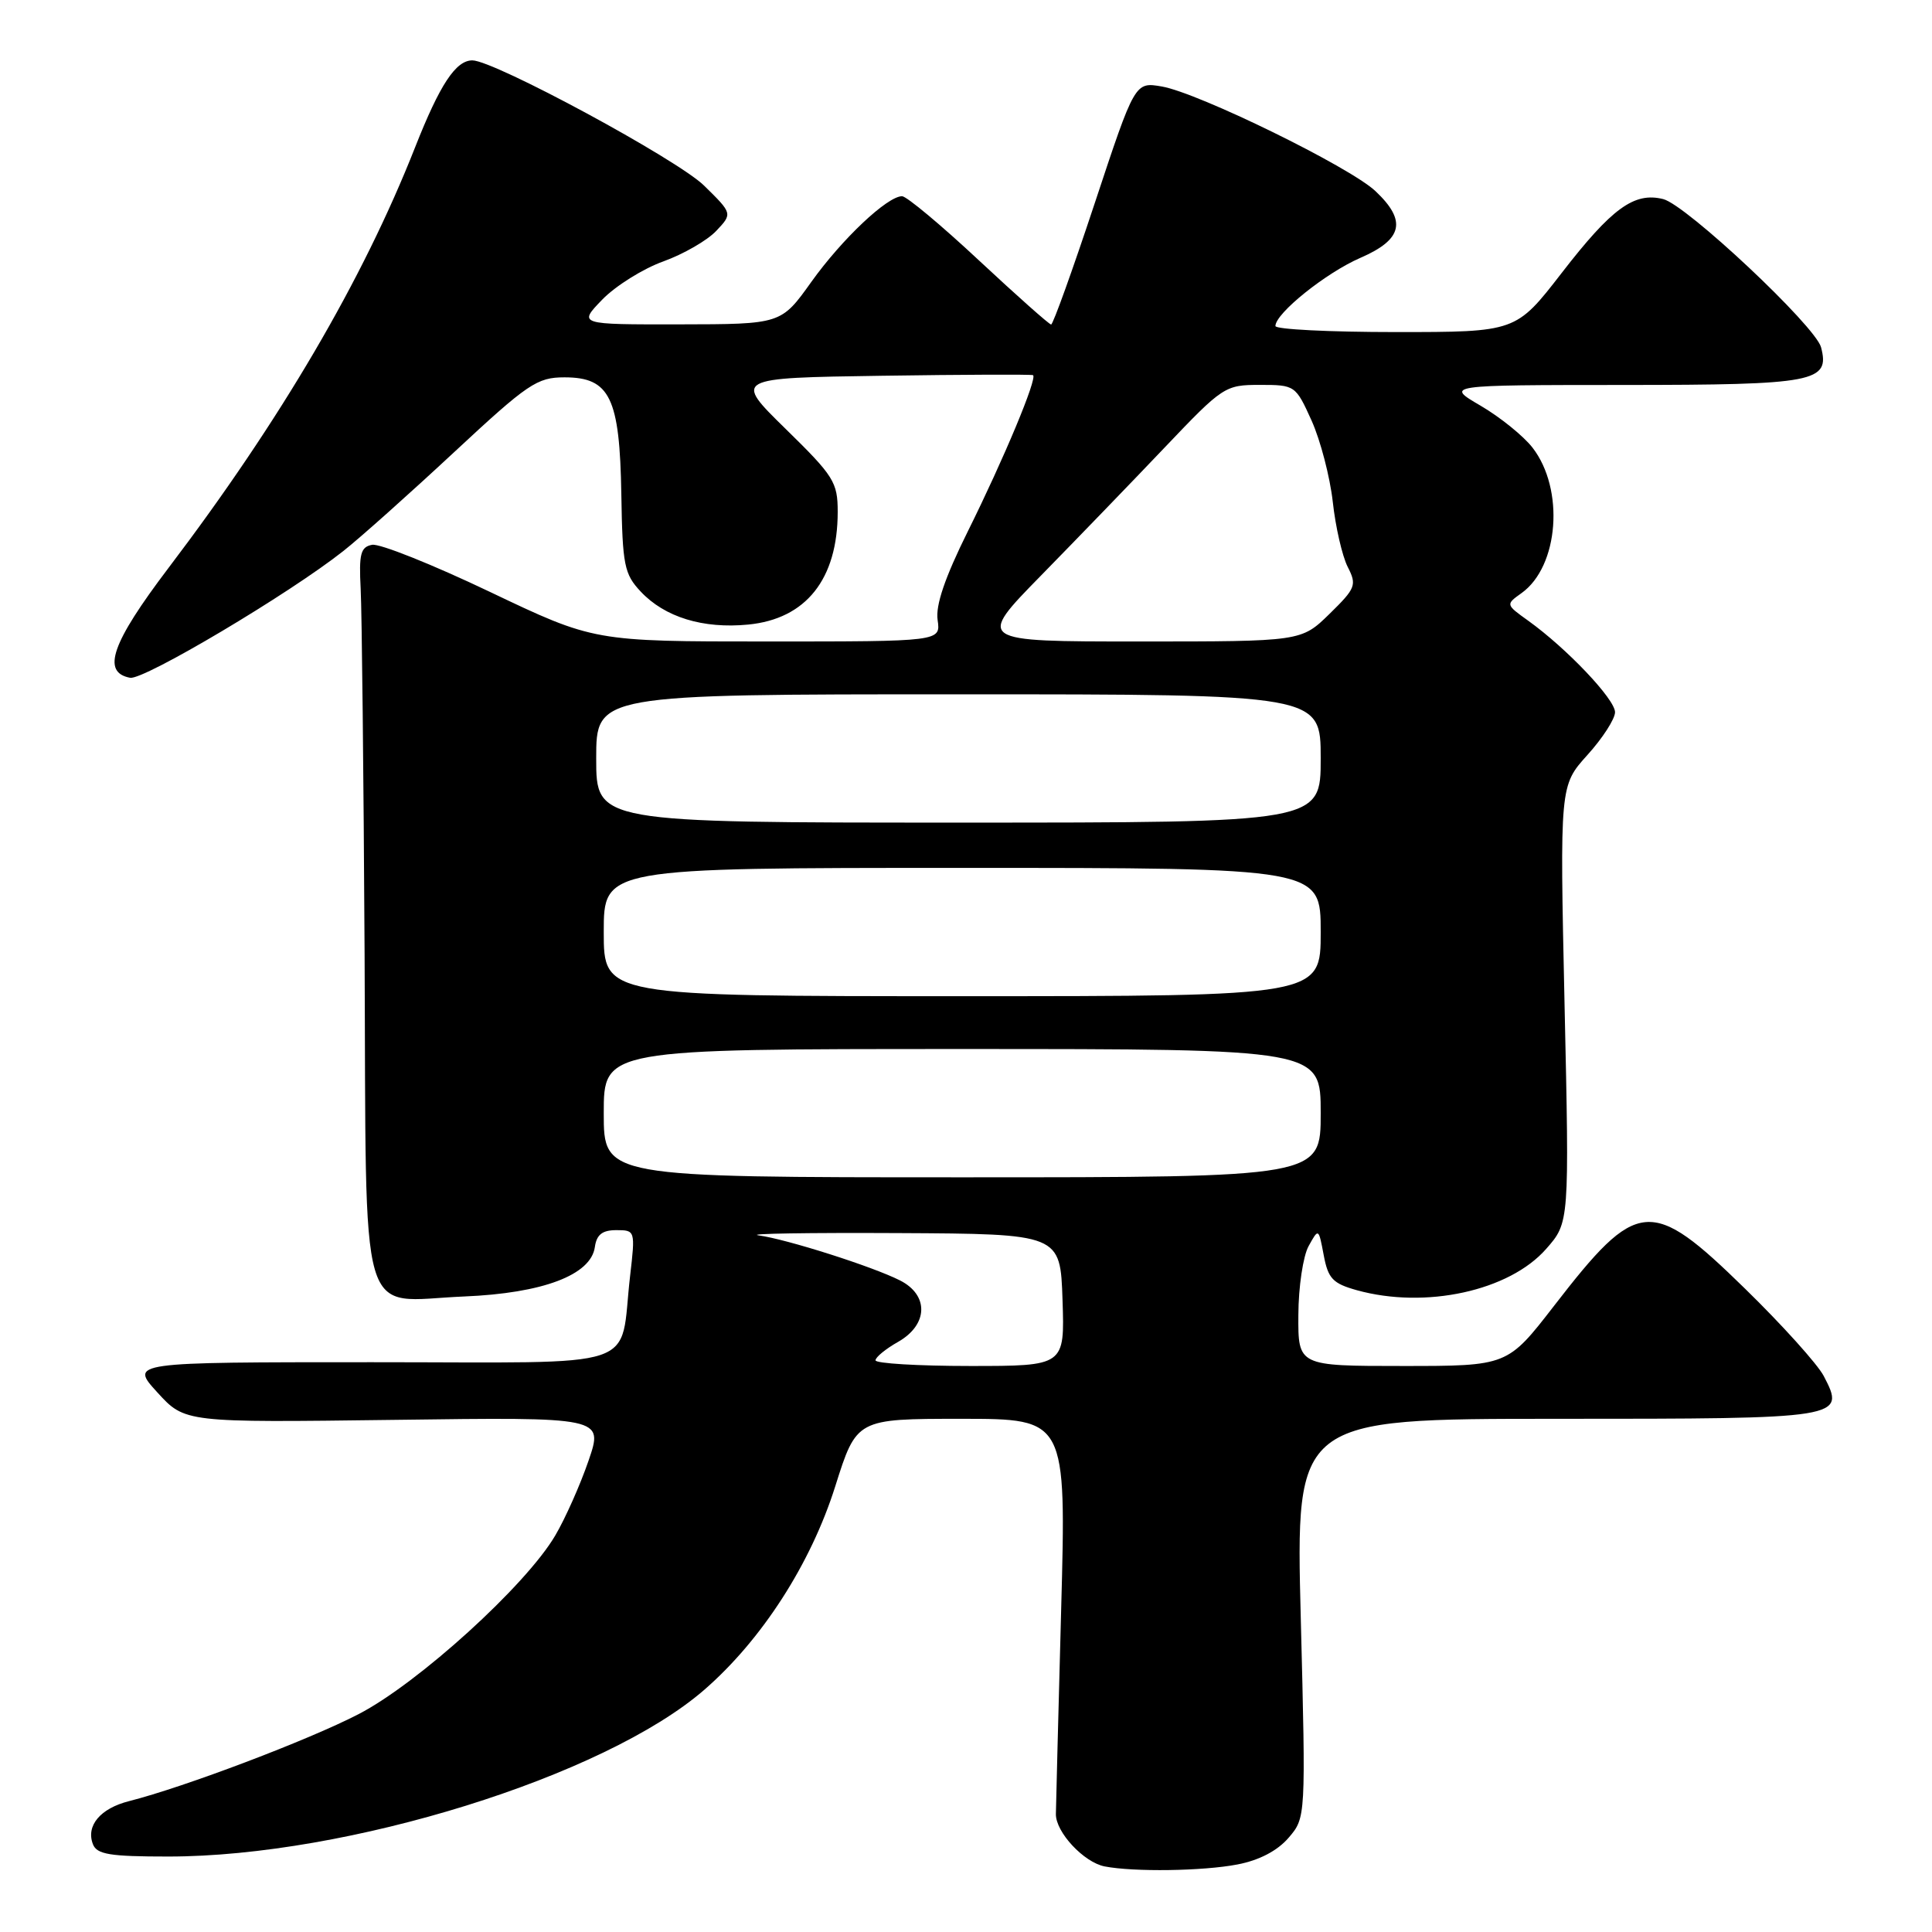 <?xml version="1.0" encoding="UTF-8" standalone="no"?>
<!DOCTYPE svg PUBLIC "-//W3C//DTD SVG 1.1//EN" "http://www.w3.org/Graphics/SVG/1.1/DTD/svg11.dtd" >
<svg xmlns="http://www.w3.org/2000/svg" xmlns:xlink="http://www.w3.org/1999/xlink" version="1.1" viewBox="0 0 256 256">
 <g >
 <path fill="currentColor"
d=" M 163.97 247.05 C 166.85 246.50 169.26 245.24 170.74 243.52 C 173.03 240.85 173.03 240.85 172.36 214.42 C 171.68 188.00 171.68 188.00 206.22 188.00 C 244.35 188.00 244.59 187.96 241.65 182.32 C 240.84 180.77 236.15 175.56 231.22 170.75 C 218.72 158.54 217.00 158.70 205.92 173.03 C 199.75 181.00 199.75 181.00 185.88 181.00 C 172.00 181.00 172.00 181.00 172.04 174.25 C 172.05 170.54 172.67 166.42 173.40 165.11 C 174.72 162.72 174.72 162.72 175.40 166.32 C 175.98 169.42 176.60 170.07 179.79 170.96 C 188.88 173.48 199.99 171.06 204.88 165.48 C 207.95 161.99 207.95 161.99 207.31 133.04 C 206.68 104.10 206.68 104.10 210.34 100.04 C 212.35 97.82 214.00 95.26 214.00 94.37 C 214.00 92.65 207.60 85.91 202.50 82.25 C 199.50 80.10 199.50 80.10 201.61 78.59 C 206.56 75.06 207.33 64.82 203.07 59.32 C 201.87 57.77 198.77 55.27 196.19 53.76 C 191.50 51.02 191.50 51.02 215.18 51.01 C 240.49 51.00 242.50 50.62 241.30 46.02 C 240.56 43.21 223.46 27.15 220.38 26.38 C 216.54 25.42 213.58 27.57 206.93 36.17 C 200.87 44.00 200.87 44.00 184.94 44.00 C 176.17 44.00 169.00 43.64 169.00 43.20 C 169.00 41.52 175.69 36.15 180.25 34.17 C 185.88 31.73 186.44 29.26 182.25 25.32 C 178.84 22.11 158.78 12.29 153.94 11.46 C 150.38 10.85 150.38 10.85 145.06 26.92 C 142.13 35.77 139.53 43.00 139.28 43.00 C 139.03 43.00 134.72 39.17 129.71 34.50 C 124.70 29.82 120.12 26.00 119.53 26.00 C 117.57 26.00 111.56 31.68 107.50 37.36 C 103.50 42.96 103.50 42.96 90.05 42.98 C 76.61 43.00 76.61 43.00 79.81 39.69 C 81.57 37.88 85.21 35.60 87.89 34.64 C 90.57 33.67 93.73 31.85 94.91 30.59 C 97.07 28.30 97.07 28.30 93.29 24.59 C 89.75 21.12 65.47 8.00 62.59 8.00 C 60.39 8.00 58.28 11.21 55.01 19.50 C 48.08 37.09 37.20 55.66 22.30 75.29 C 14.78 85.21 13.43 89.09 17.24 89.81 C 19.03 90.15 38.38 78.65 45.51 73.00 C 47.71 71.27 54.30 65.38 60.17 59.92 C 69.95 50.82 71.16 50.00 74.80 50.00 C 80.82 50.00 82.12 52.68 82.33 65.51 C 82.48 74.91 82.72 76.07 84.90 78.39 C 88.08 81.78 93.15 83.34 99.13 82.76 C 106.80 82.02 111.00 76.74 111.00 67.82 C 111.00 63.89 110.49 63.08 104.10 56.83 C 97.21 50.08 97.21 50.08 116.85 49.79 C 127.66 49.63 136.67 49.60 136.88 49.71 C 137.50 50.06 133.02 60.79 128.24 70.41 C 125.20 76.54 123.95 80.21 124.24 82.16 C 124.65 85.00 124.65 85.00 101.68 85.00 C 78.70 85.00 78.70 85.00 64.90 78.42 C 57.31 74.80 50.29 71.99 49.30 72.19 C 47.78 72.48 47.55 73.40 47.79 78.02 C 47.95 81.03 48.18 102.78 48.31 126.34 C 48.57 176.83 47.28 172.38 61.50 171.79 C 71.92 171.36 78.29 168.95 78.82 165.25 C 79.05 163.59 79.81 163.00 81.67 163.00 C 84.17 163.00 84.19 163.06 83.49 169.08 C 82.02 181.77 85.81 180.50 49.28 180.50 C 17.20 180.50 17.20 180.50 20.85 184.50 C 24.50 188.50 24.50 188.50 52.24 188.14 C 79.97 187.77 79.97 187.77 77.98 193.56 C 76.89 196.74 74.91 201.19 73.58 203.45 C 69.72 210.05 55.40 223.06 47.50 227.14 C 40.85 230.58 24.43 236.80 17.10 238.66 C 13.30 239.62 11.37 241.91 12.31 244.36 C 12.83 245.72 14.55 246.00 22.29 246.00 C 46.01 246.00 80.08 235.40 93.32 223.91 C 100.94 217.29 107.43 207.22 110.67 196.96 C 113.50 188.00 113.50 188.00 127.39 188.00 C 141.29 188.00 141.29 188.00 140.61 213.25 C 140.24 227.14 139.92 239.35 139.91 240.38 C 139.89 242.78 143.61 246.77 146.37 247.31 C 150.22 248.06 159.42 247.93 163.97 247.05 Z  M 116.01 180.25 C 116.01 179.84 117.36 178.73 119.01 177.80 C 122.99 175.53 123.11 171.61 119.25 169.66 C 115.59 167.81 104.25 164.20 100.50 163.69 C 98.85 163.46 107.17 163.33 119.00 163.39 C 140.50 163.50 140.50 163.50 140.79 172.25 C 141.08 181.00 141.08 181.00 128.54 181.00 C 121.64 181.00 116.00 180.66 116.01 180.25 Z  M 80.00 147.50 C 80.00 139.00 80.00 139.00 127.50 139.00 C 175.00 139.00 175.00 139.00 175.00 147.50 C 175.00 156.00 175.00 156.00 127.50 156.00 C 80.00 156.00 80.00 156.00 80.00 147.50 Z  M 80.00 123.50 C 80.00 115.00 80.00 115.00 127.50 115.00 C 175.00 115.00 175.00 115.00 175.00 123.50 C 175.00 132.00 175.00 132.00 127.50 132.00 C 80.00 132.00 80.00 132.00 80.00 123.50 Z  M 79.00 100.50 C 79.00 92.00 79.00 92.00 127.00 92.00 C 175.00 92.00 175.00 92.00 175.00 100.50 C 175.00 109.00 175.00 109.00 127.00 109.00 C 79.00 109.00 79.00 109.00 79.00 100.50 Z  M 137.95 76.25 C 142.66 71.44 150.05 63.79 154.37 59.25 C 162.04 51.19 162.33 51.00 166.94 51.00 C 171.60 51.00 171.68 51.06 173.80 55.75 C 174.97 58.36 176.23 63.20 176.60 66.50 C 176.96 69.80 177.85 73.67 178.57 75.10 C 179.81 77.53 179.65 77.93 176.16 81.35 C 172.42 85.00 172.42 85.00 150.90 85.00 C 129.38 85.00 129.38 85.00 137.95 76.25 Z "/>
</g>
</svg>
